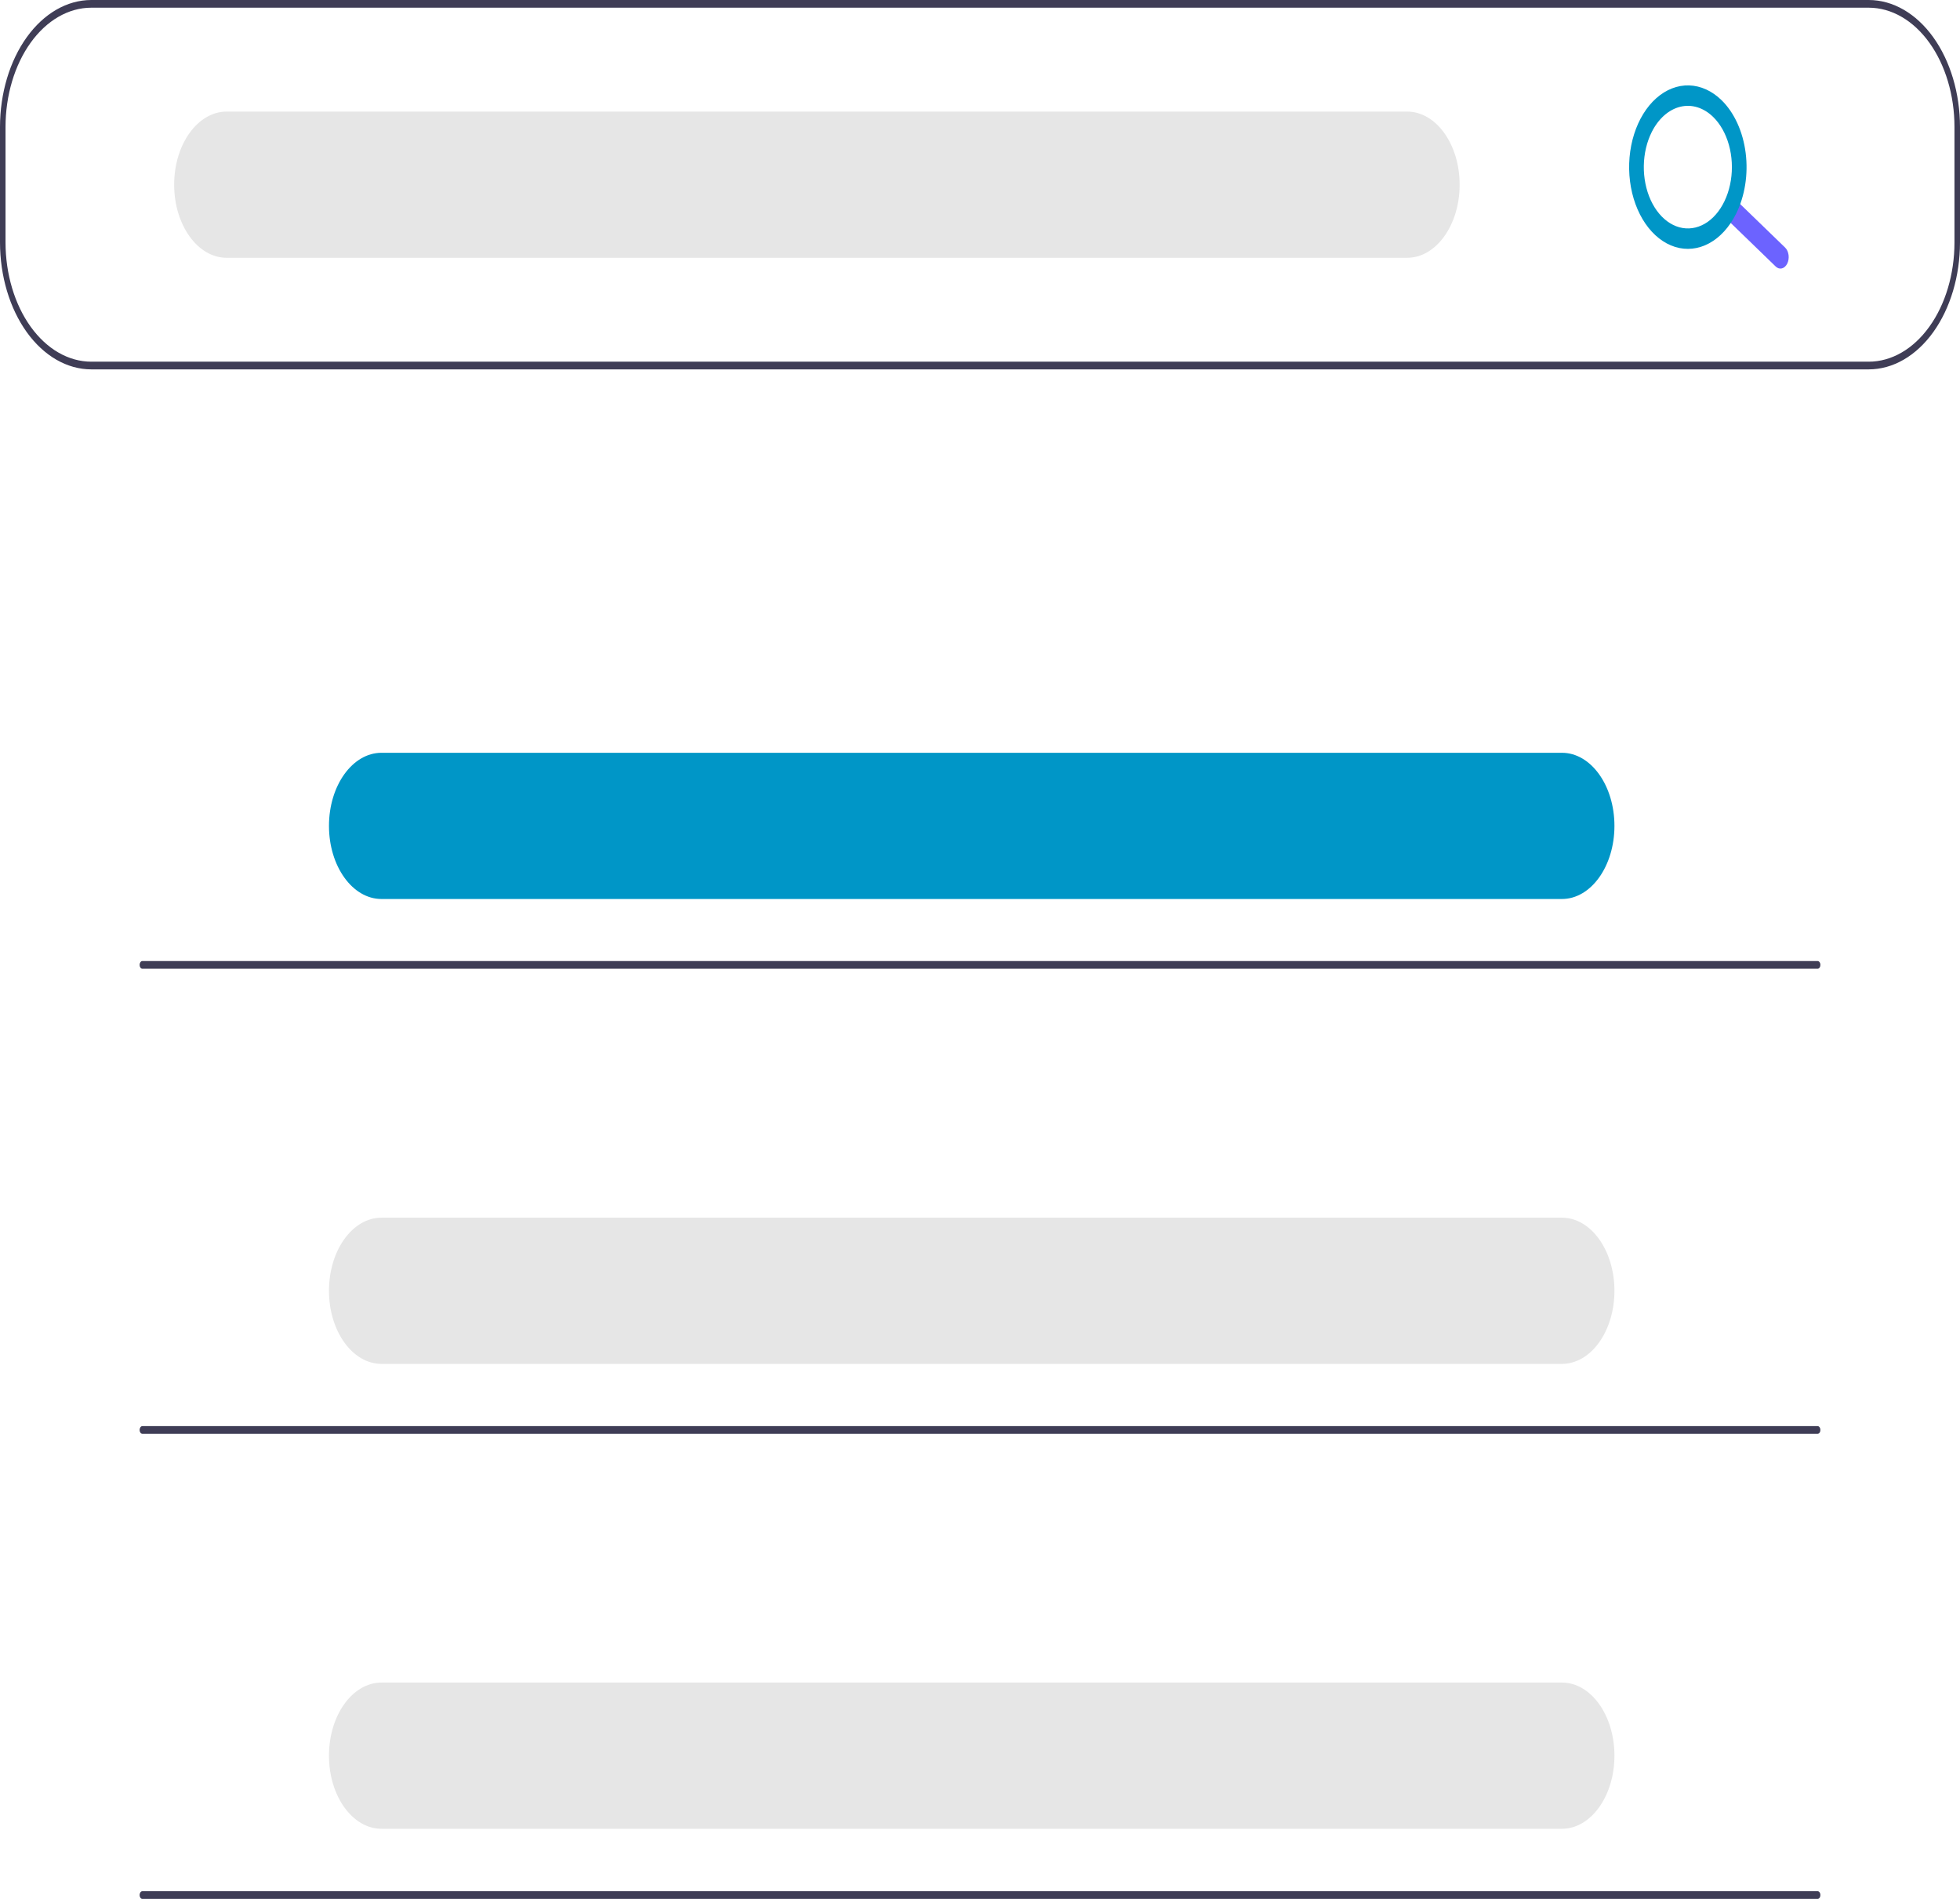 <svg width="160" height="155" viewBox="0 0 160 155" fill="none" xmlns="http://www.w3.org/2000/svg">
<g clip-path="url(#clip0_953_877)">
<path d="M152.553 30.151H7.447C5.473 30.148 3.58 29.055 2.184 27.112C0.788 25.169 0.002 22.535 0 19.787V10.364C0.002 7.617 0.788 4.982 2.184 3.039C3.58 1.096 5.473 0.003 7.447 2.86102e-06H152.553C154.527 0.003 156.42 1.096 157.816 3.039C159.212 4.982 159.998 7.617 160 10.364V19.787C159.998 22.535 159.212 25.169 157.816 27.112C156.42 29.055 154.527 30.148 152.553 30.151ZM7.447 0.628C5.592 0.631 3.814 1.658 2.503 3.483C1.191 5.308 0.453 7.783 0.451 10.364V19.787C0.453 22.368 1.191 24.843 2.503 26.668C3.814 28.494 5.592 29.52 7.447 29.523H152.553C154.408 29.52 156.186 28.494 157.497 26.668C158.809 24.843 159.547 22.368 159.549 19.787V10.364C159.547 7.783 158.809 5.308 157.497 3.483C156.186 1.658 154.408 0.631 152.553 0.628H7.447Z" fill="#3F3D56"/>
<path d="M114.866 9.108H18.505C16.137 9.108 14.217 11.78 14.217 15.076V15.076C14.217 18.371 16.137 21.043 18.505 21.043H114.866C117.234 21.043 119.154 18.371 119.154 15.076C119.154 11.78 117.234 9.108 114.866 9.108Z" fill="#E6E6E6"/>
<path d="M127.504 61.447H31.142C28.774 61.447 26.855 64.118 26.855 67.414V67.414C26.855 70.71 28.774 73.382 31.142 73.382H127.504C129.872 73.382 131.791 70.71 131.791 67.414C131.791 64.118 129.872 61.447 127.504 61.447Z" fill="#0096C7"/>
<path d="M127.504 99.394H31.142C28.774 99.394 26.855 102.065 26.855 105.361V105.361C26.855 108.657 28.774 111.329 31.142 111.329H127.504C129.872 111.329 131.791 108.657 131.791 105.361C131.791 102.065 129.872 99.394 127.504 99.394Z" fill="#E6E6E6"/>
<path d="M127.504 137.341H31.142C28.774 137.341 26.855 140.012 26.855 143.308V143.308C26.855 146.604 28.774 149.276 31.142 149.276H127.504C129.872 149.276 131.791 146.604 131.791 143.308C131.791 140.012 129.872 137.341 127.504 137.341Z" fill="#E6E6E6"/>
<path d="M145.894 21.523C145.792 21.727 145.635 21.866 145.458 21.909C145.282 21.952 145.101 21.896 144.954 21.753L141.269 18.185C141.123 18.042 141.023 17.824 140.992 17.579C140.961 17.333 141.001 17.081 141.104 16.876C141.206 16.672 141.363 16.533 141.54 16.49C141.716 16.447 141.897 16.503 142.044 16.645L145.729 20.213C145.875 20.357 145.975 20.575 146.006 20.82C146.037 21.066 145.997 21.318 145.894 21.523Z" fill="#6C63FF"/>
<path d="M141.711 17.469C141.167 18.55 140.405 19.382 139.522 19.86C138.638 20.339 137.672 20.442 136.746 20.156C135.821 19.87 134.977 19.209 134.321 18.256C133.665 17.302 133.227 16.1 133.063 14.8C132.898 13.501 133.014 12.162 133.396 10.954C133.778 9.747 134.408 8.723 135.208 8.014C136.008 7.305 136.941 6.942 137.888 6.971C138.836 7 139.757 7.419 140.534 8.176C141.574 9.192 142.282 10.741 142.503 12.484C142.724 14.226 142.439 16.018 141.711 17.469ZM134.839 10.771C134.431 11.582 134.205 12.543 134.189 13.533C134.174 14.522 134.369 15.496 134.751 16.331C135.134 17.165 135.685 17.824 136.336 18.222C136.987 18.621 137.708 18.742 138.408 18.57C139.109 18.398 139.757 17.941 140.27 17.257C140.784 16.572 141.14 15.691 141.294 14.725C141.448 13.758 141.393 12.75 141.135 11.828C140.877 10.905 140.429 10.11 139.846 9.542C139.065 8.783 138.099 8.485 137.16 8.716C136.221 8.946 135.386 9.685 134.839 10.771Z" fill="#0096C7"/>
<path d="M148.378 79.075H11.622C11.562 79.075 11.505 79.042 11.462 78.983C11.42 78.924 11.396 78.844 11.396 78.761C11.396 78.677 11.42 78.597 11.462 78.539C11.505 78.48 11.562 78.447 11.622 78.447H148.378C148.438 78.447 148.495 78.48 148.537 78.539C148.58 78.597 148.604 78.677 148.604 78.761C148.604 78.844 148.58 78.924 148.537 78.983C148.495 79.042 148.438 79.075 148.378 79.075Z" fill="#3F3D56"/>
<path d="M148.378 117.037H11.622C11.562 117.037 11.505 117.004 11.462 116.945C11.42 116.887 11.396 116.807 11.396 116.723C11.396 116.64 11.42 116.56 11.462 116.501C11.505 116.442 11.562 116.409 11.622 116.409H148.378C148.438 116.409 148.495 116.442 148.537 116.501C148.58 116.56 148.604 116.64 148.604 116.723C148.604 116.807 148.58 116.887 148.537 116.945C148.495 117.004 148.438 117.037 148.378 117.037Z" fill="#3F3D56"/>
<path d="M148.378 155H11.622C11.562 155 11.505 154.967 11.462 154.908C11.42 154.849 11.396 154.769 11.396 154.686C11.396 154.603 11.42 154.523 11.462 154.464C11.505 154.405 11.562 154.372 11.622 154.372H148.378C148.438 154.372 148.495 154.405 148.537 154.464C148.58 154.523 148.604 154.603 148.604 154.686C148.604 154.769 148.58 154.849 148.537 154.908C148.495 154.967 148.438 155 148.378 155Z" fill="#3F3D56"/>
</g>
<defs>
<clipPath id="clip0_953_877">
<rect width="160" height="155" fill="white"/>
</clipPath>
</defs>
</svg>
